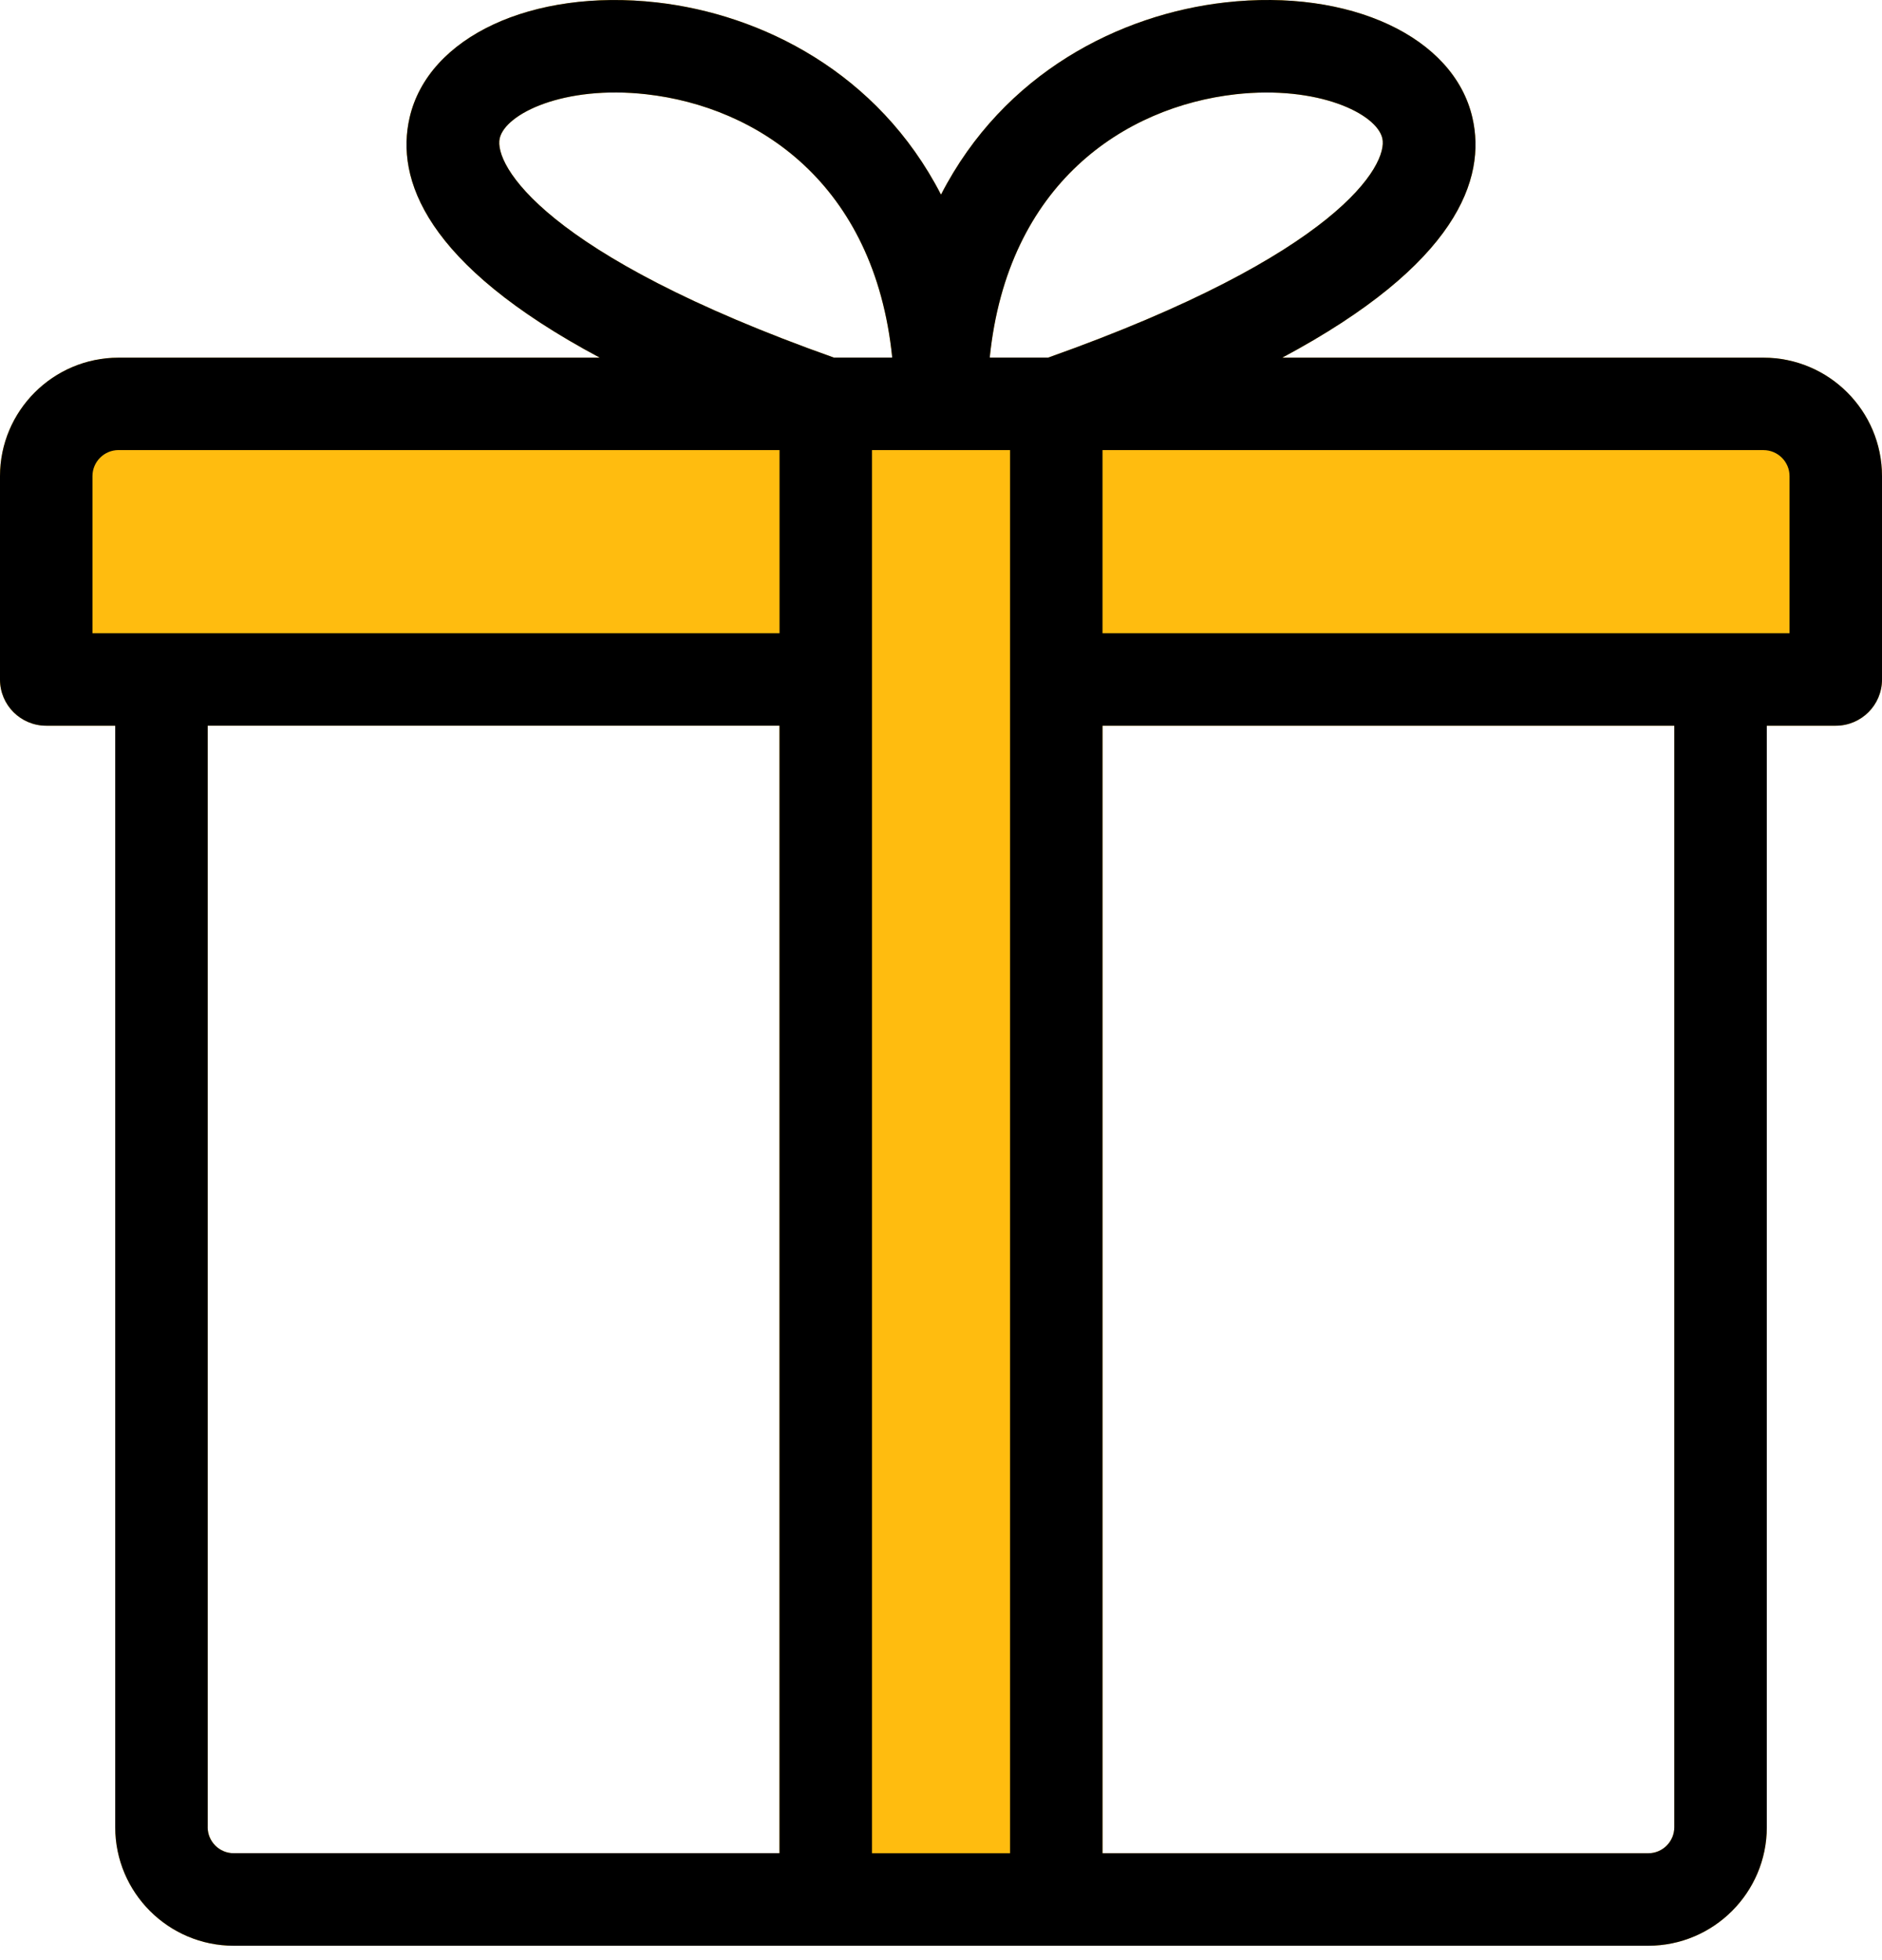 <svg width="48" height="50" viewBox="0 0 48 50" fill="none" xmlns="http://www.w3.org/2000/svg">
<path d="M44.977 9.124H32.703C37.179 6.733 37.91 4.555 37.554 3.004C37.082 0.94 34.428 -0.298 31.248 0.062C28.579 0.364 25.603 1.847 24 4.965C22.395 1.847 19.42 0.364 16.751 0.062C13.57 -0.296 10.918 0.94 10.446 3.004C10.091 4.555 10.821 6.733 15.297 9.124H3.023C1.356 9.124 0 10.48 0 12.147V17.334C0 17.985 0.527 18.512 1.179 18.512H2.939V46.61C2.939 48.277 4.295 49.633 5.962 49.633H42.038C43.705 49.633 45.062 48.276 45.062 46.61L45.062 18.512H46.821C47.472 18.512 48 17.985 48 17.334V12.147C48 10.479 46.644 9.124 44.977 9.124ZM31.513 2.405C33.619 2.171 35.112 2.9 35.256 3.529C35.408 4.194 34.157 6.486 26.73 9.123H25.243C25.695 4.673 28.69 2.724 31.513 2.405ZM12.745 3.529C12.889 2.9 14.383 2.168 16.487 2.405C19.311 2.724 22.305 4.672 22.756 9.123H21.271C13.844 6.486 12.593 4.194 12.745 3.529ZM5.297 46.609V18.511H19.881V47.273H5.961C5.594 47.273 5.297 46.975 5.297 46.609ZM42.703 46.609C42.703 46.976 42.405 47.274 42.038 47.274H28.119V18.512H42.703L42.703 46.609Z" fill="#FFBC0F"/>
<path d="M44.977 9.124H32.703C37.179 6.733 37.91 4.555 37.554 3.004C37.082 0.94 34.428 -0.298 31.248 0.062C28.579 0.364 25.603 1.847 24 4.965C22.395 1.847 19.42 0.364 16.751 0.062C13.57 -0.296 10.918 0.94 10.446 3.004C10.091 4.555 10.821 6.733 15.297 9.124H3.023C1.356 9.124 0 10.48 0 12.147V17.334C0 17.985 0.527 18.512 1.179 18.512H2.939V46.61C2.939 48.277 4.295 49.633 5.962 49.633H42.038C43.705 49.633 45.062 48.276 45.062 46.61L45.062 18.512H46.821C47.472 18.512 48 17.985 48 17.334V12.147C48 10.479 46.644 9.124 44.977 9.124H44.977ZM45.642 12.147V16.154H43.889C43.887 16.154 43.884 16.154 43.882 16.154C43.879 16.154 43.876 16.154 43.874 16.154H28.119V11.482H44.977C45.344 11.482 45.642 11.78 45.642 12.146L45.642 12.147ZM31.513 2.405C33.619 2.171 35.112 2.9 35.256 3.529C35.408 4.194 34.157 6.486 26.73 9.123H25.243C25.695 4.673 28.69 2.724 31.513 2.405V2.405ZM12.745 3.529C12.889 2.9 14.383 2.168 16.487 2.405C19.311 2.724 22.305 4.672 22.756 9.123H21.271C13.844 6.486 12.593 4.194 12.745 3.529V3.529ZM3.023 11.481H19.882V16.154H2.358V12.146C2.358 11.779 2.656 11.481 3.023 11.481L3.023 11.481ZM5.297 46.609V18.511H19.881V47.273H5.961C5.594 47.273 5.296 46.975 5.296 46.608L5.297 46.609ZM22.24 47.273V11.481H25.761V47.274H22.24V47.273ZM42.703 46.609C42.703 46.976 42.405 47.274 42.038 47.274H28.119V18.512H42.703L42.703 46.609Z" fill="black"/>
</svg>
